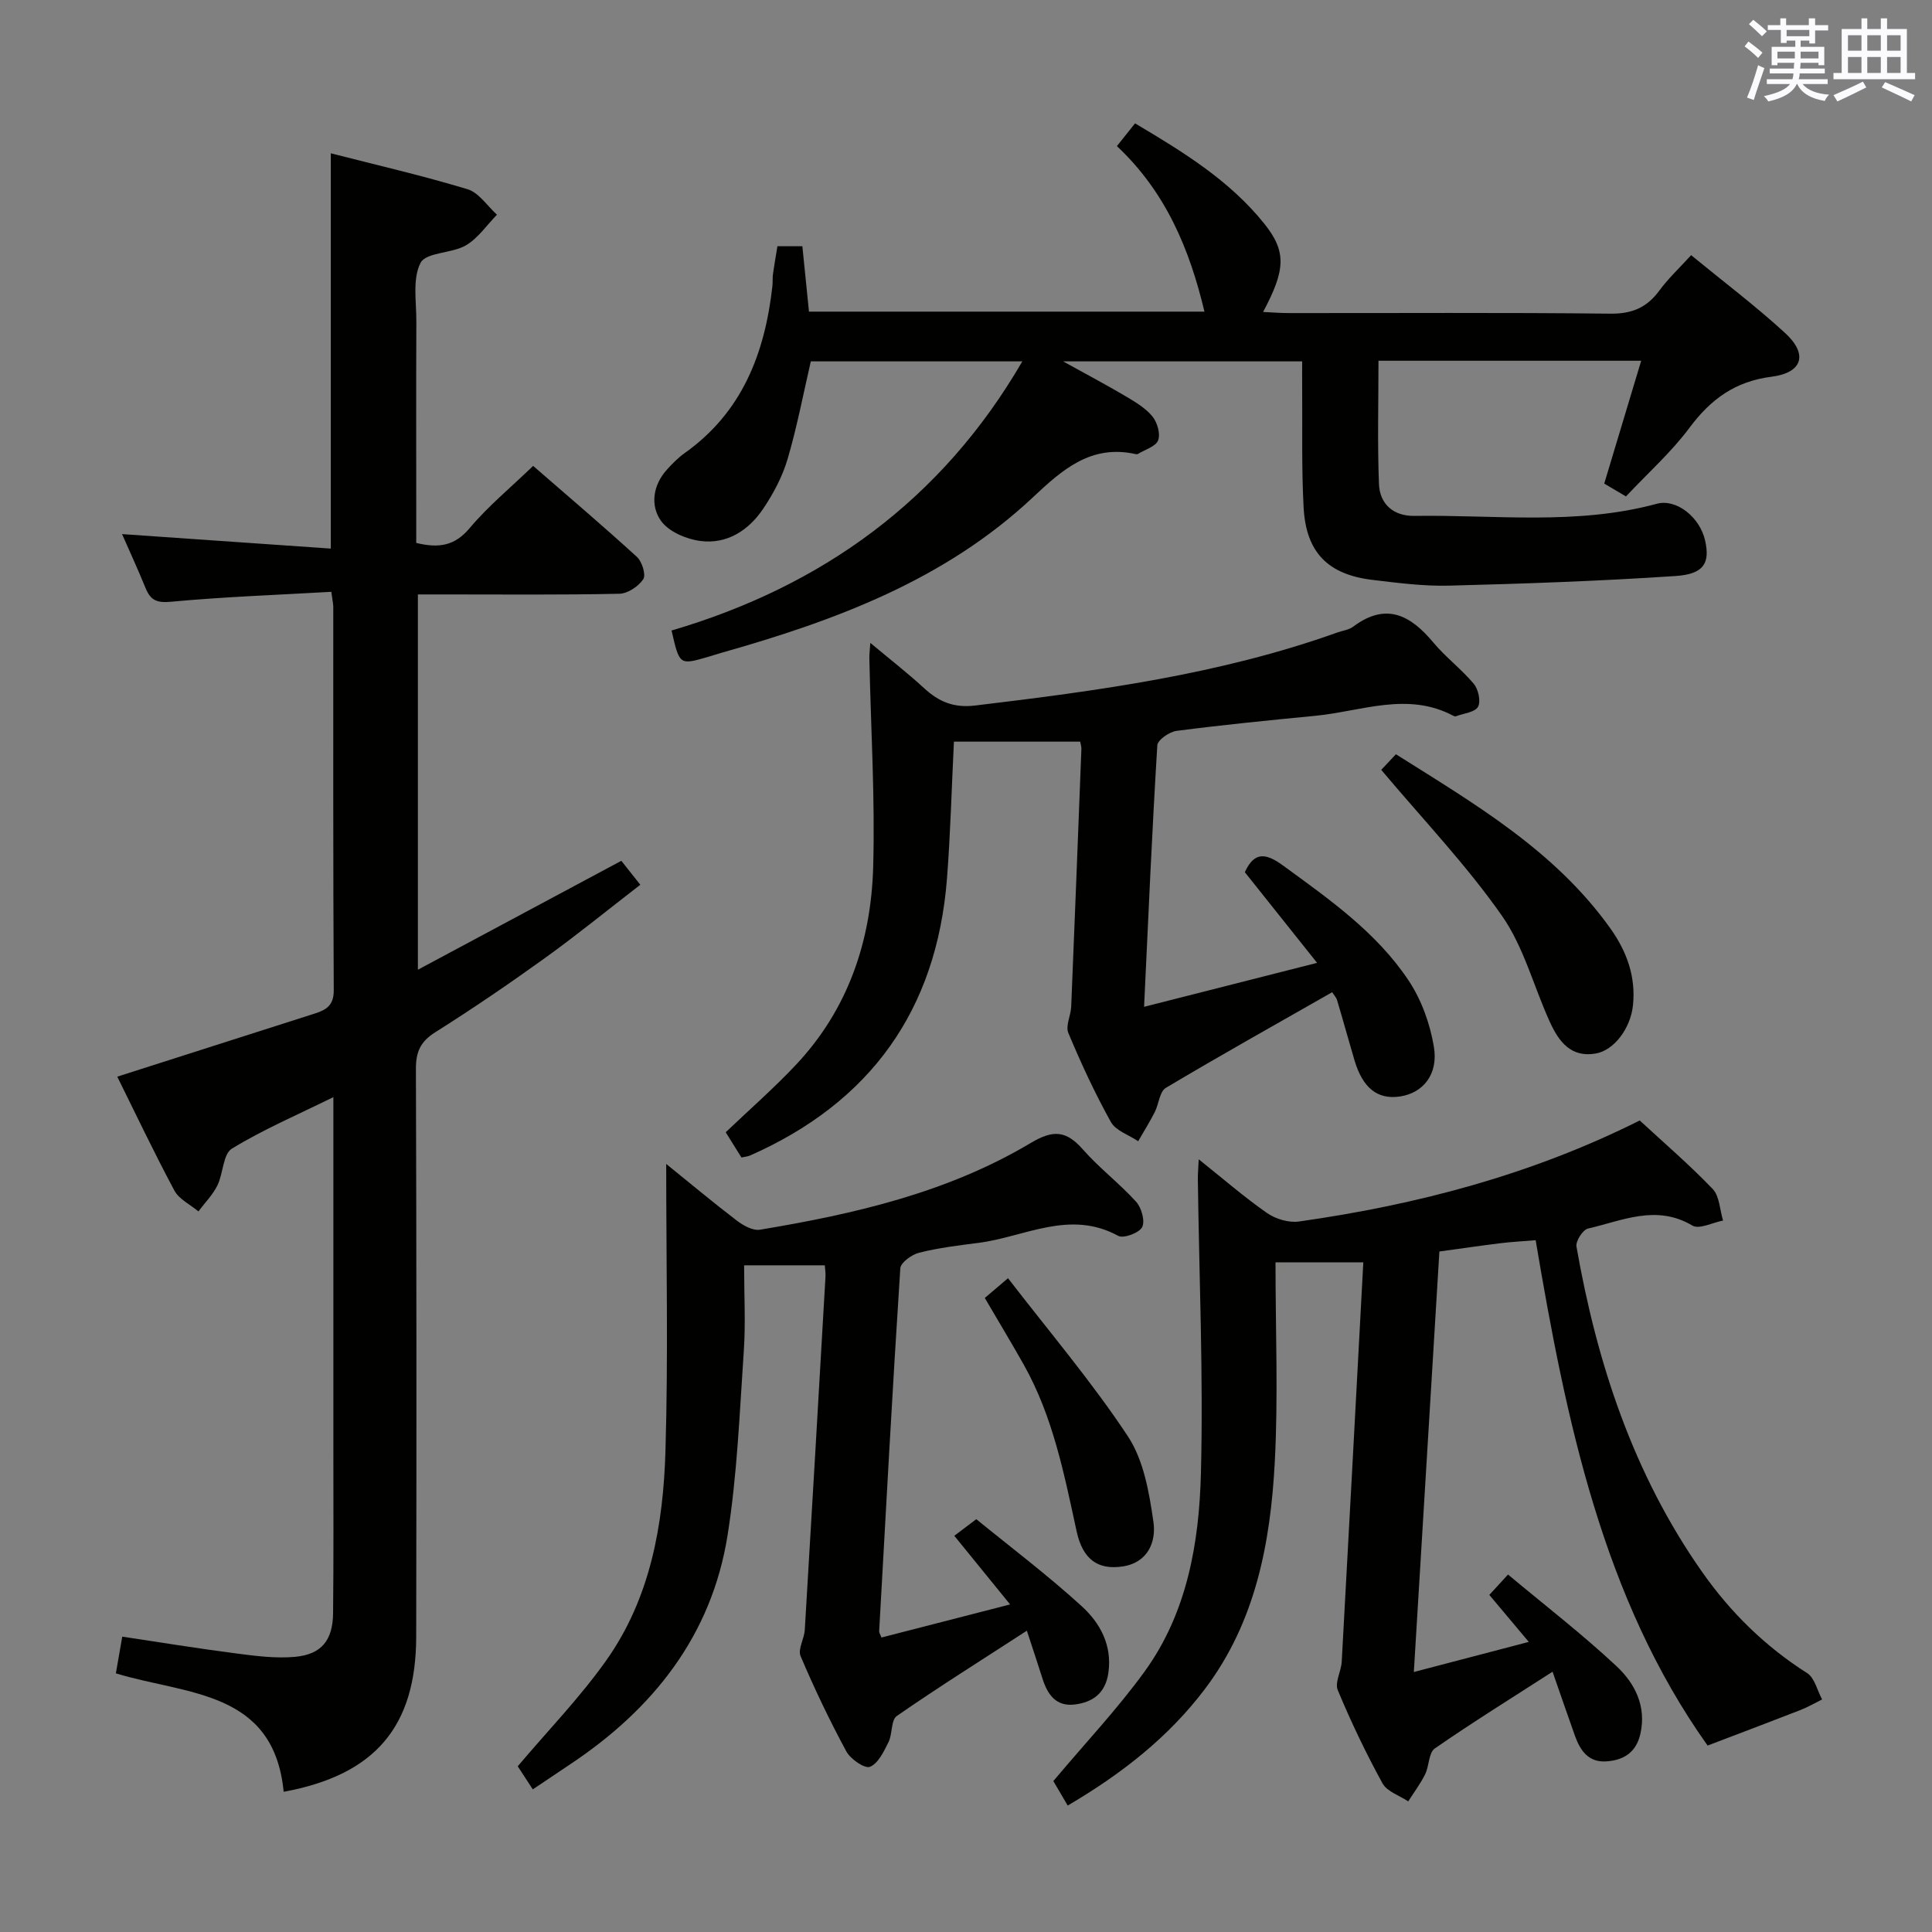 <svg enable-background="new 0 0 400 400" viewBox="0 0 400 400" xmlns="http://www.w3.org/2000/svg"><rect x="0" y="0" width="400" height="400" fill="#808080" stroke="none"/><g fill="#010100"><path d="m68.6 122.53c-11.37.65-22.34 1.04-33.24 2.06-2.99.28-4.22-.38-5.23-2.86-1.56-3.82-3.29-7.58-4.86-11.15 14.44 1 28.78 2 43.22 3 0-27.85 0-54.57 0-81.84 9.49 2.43 19 4.62 28.32 7.44 2.34.71 4.07 3.46 6.08 5.27-2.12 2.17-3.92 4.88-6.44 6.35-2.92 1.7-8.22 1.41-9.37 3.61-1.72 3.31-.86 8.04-.88 12.16-.06 13.5-.02 27-.02 40.5v5.34c4.68 1.13 7.97.61 11.05-3.06 3.81-4.54 8.48-8.38 13.15-12.89 7.05 6.13 14.39 12.36 21.49 18.84 1.06.97 1.91 3.72 1.31 4.62-.99 1.49-3.21 2.97-4.95 3.01-11.99.26-24 .14-35.99.14-1.8 0-3.59 0-5.72 0v77.7c14.34-7.67 28.05-15.01 42.12-22.55 1 1.27 2.19 2.77 3.93 4.96-6.64 5.12-13.04 10.34-19.73 15.16-7.42 5.34-14.99 10.5-22.73 15.38-3.09 1.95-4.02 4.09-4 7.64.13 39.16.13 78.33.06 117.49-.03 18.62-8.5 28.64-27.44 32.12-2.06-21.06-20.03-20.04-34.74-24.52.39-2.25.8-4.61 1.32-7.6 7.88 1.18 15.65 2.45 23.46 3.46 4.08.53 8.27 1.09 12.33.72 5.48-.51 7.8-3.45 7.86-9.02.12-11.16.06-22.33.06-33.5 0-24.16 0-48.31 0-73.36-7.38 3.64-14.48 6.67-21.01 10.66-1.85 1.13-1.78 5.16-3.01 7.64-.97 1.95-2.59 3.58-3.92 5.36-1.69-1.42-4-2.51-4.97-4.31-4.23-7.9-8.07-16-11.83-23.59 13.8-4.41 27.37-8.76 40.96-13.09 2.37-.76 3.87-1.71 3.86-4.79-.15-26.5-.09-53-.1-79.49-.02-.63-.18-1.27-.4-3.01z"/><path d="m249.37 64.52c-3.09-12.95-8-24.77-18.13-34.27 1.29-1.62 2.37-2.97 3.76-4.71 9.95 5.91 19.56 11.8 26.74 20.75 4.65 5.8 4.43 9.56-.23 18.3 1.92.09 3.66.23 5.4.23 22.17.02 44.33-.13 66.5.12 4.49.05 7.55-1.26 10.14-4.78 1.84-2.51 4.16-4.67 6.58-7.33 6.69 5.49 13.32 10.49 19.42 16.08 4.82 4.41 3.7 8.26-2.79 9.09-7.54.96-12.58 4.67-16.99 10.59-3.75 5.04-8.54 9.3-13.13 14.19-1.6-.94-3.08-1.82-4.5-2.66 2.57-8.53 5.02-16.7 7.65-25.43-18.75 0-36.34 0-54.39 0 0 8.67-.23 17.1.1 25.51.16 4.21 3.05 6.68 7.34 6.61 16.75-.25 33.62 1.99 50.18-2.51 4.08-1.11 8.96 2.81 10.02 7.67 1.01 4.62-.26 6.9-6.16 7.29-15.59 1.04-31.21 1.59-46.83 1.99-5.29.14-10.62-.56-15.9-1.19-9.22-1.11-13.74-5.68-14.25-14.97-.44-8.14-.23-16.32-.3-24.48-.02-1.8 0-3.61 0-5.79-16.31 0-32.14 0-49.49 0 5.19 2.88 9.12 4.95 12.93 7.21 1.99 1.18 4.11 2.43 5.54 4.17 1.02 1.23 1.71 3.61 1.2 4.96-.49 1.29-2.72 1.93-4.2 2.83-.12.08-.34.05-.49.02-9.18-2.04-15.12 3.2-21.2 8.92-18.24 17.15-40.96 25.56-64.5 32.22-.96.27-1.91.59-2.87.87-5.84 1.69-5.84 1.69-7.48-5.48 31.06-9.13 55.91-26.93 72.62-55.72-14.67 0-29.23 0-43.79 0-1.57 6.79-2.86 13.61-4.81 20.23-1.06 3.6-2.91 7.09-5.01 10.22-3.02 4.52-7.51 7.46-13.06 6.73-2.92-.38-6.58-1.94-8.16-4.19-2.22-3.18-1.66-7.36 1.25-10.58 1.11-1.23 2.3-2.44 3.64-3.4 11.95-8.46 16.65-20.71 18.2-34.62.09-.83 0-1.67.12-2.5.25-1.8.57-3.6.92-5.73h5.16c.45 4.49.9 8.88 1.37 13.54z"/><path d="m221.06 373.82c-1.31-2.24-2.38-4.05-2.98-5.07 6.64-7.9 13.27-14.92 18.9-22.68 8.81-12.16 11.3-26.65 11.66-41.13.51-20.24-.37-40.51-.64-60.77-.01-1.1.09-2.2.18-4.15 5.07 4.04 9.43 7.84 14.14 11.12 1.78 1.24 4.5 2.06 6.61 1.76 24.44-3.46 48.1-9.67 70.56-20.92 4.98 4.61 10.29 9.16 15.1 14.18 1.43 1.49 1.47 4.32 2.15 6.54-2.15.41-4.94 1.88-6.35 1.04-7.47-4.44-14.51-1.01-21.61.62-1.07.24-2.59 2.61-2.39 3.73 4.23 24.12 11.75 47.03 25.96 67.29 5.88 8.39 13.06 15.47 21.79 21.01 1.56.99 2.1 3.6 3.11 5.46-1.48.73-2.92 1.58-4.45 2.18-6.07 2.37-12.18 4.67-19.26 7.37-21.68-30.48-29.29-67.25-35.6-104.63-2.67.22-4.97.34-7.25.62-4.09.5-8.16 1.1-12.68 1.72-1.76 28.95-3.5 57.61-5.29 87.06 8.16-2.14 15.58-4.08 23.8-6.23-2.98-3.55-5.48-6.52-8.17-9.73 1.07-1.16 2.03-2.22 3.87-4.22 7.65 6.39 15.39 12.36 22.5 19.01 3.74 3.51 6.19 8.23 4.91 13.95-.87 3.91-3.53 5.52-7.15 5.73-3.61.21-5.31-2.26-6.39-5.26-1.54-4.31-3.02-8.65-4.65-13.31-8.66 5.58-16.66 10.54-24.39 15.9-1.27.88-1.14 3.62-1.99 5.33-.97 1.97-2.32 3.75-3.5 5.62-1.82-1.22-4.39-2.03-5.33-3.74-3.43-6.25-6.52-12.72-9.26-19.3-.66-1.57.71-3.9.82-5.89 1.52-27.56 2.99-55.11 4.47-82.68-5.75 0-11.27 0-18.18 0 0 14.15.57 27.79-.15 41.35-.89 16.72-3.97 33.07-14.42 46.93-7.52 9.97-17.17 17.56-28.45 24.19z"/><path d="m275.81 205.43c-11.74 6.69-23.19 13.1-34.45 19.81-1.29.77-1.43 3.35-2.28 5.01-1.05 2.06-2.28 4.02-3.43 6.03-1.93-1.3-4.64-2.17-5.65-3.98-3.31-5.94-6.18-12.15-8.81-18.43-.62-1.47.51-3.61.59-5.45.74-17.78 1.42-35.57 2.11-53.35.02-.47-.15-.95-.25-1.52-8.77 0-17.47 0-26.14 0-.49 9.82-.72 19.11-1.44 28.37-2.13 27.21-15.83 46.31-40.8 57.33-.44.19-.95.22-1.75.4-1.09-1.75-2.21-3.53-3.26-5.23 5-4.77 10-9.13 14.52-13.94 10.78-11.45 15.57-25.57 16.01-40.91.41-14.41-.49-28.86-.79-43.29-.02-.77.09-1.55.2-3.18 4.06 3.4 7.71 6.23 11.09 9.34 3.07 2.83 6.14 4.17 10.63 3.63 25.4-3.05 50.71-6.44 74.97-15.12 1.09-.39 2.37-.53 3.26-1.19 6.82-5.13 11.88-2.42 16.63 3.28 2.55 3.05 5.82 5.5 8.37 8.55.94 1.13 1.49 3.65.86 4.75-.66 1.15-2.96 1.35-4.55 1.95-.14.05-.35.01-.49-.06-9.54-5.11-19.1-.95-28.65-.03-9.59.93-19.17 1.88-28.72 3.12-1.49.19-3.92 1.88-3.98 2.99-1.09 17.74-1.86 35.49-2.74 54.14 11.99-3.05 23.31-5.92 35.82-9.1-5.31-6.66-10.11-12.69-14.96-18.77 1.96-4.29 4.32-4.01 7.94-1.36 9.57 6.99 19.35 13.82 25.99 23.82 2.65 3.99 4.42 8.94 5.21 13.68.96 5.74-2.26 9.57-6.99 10.29-4.66.71-7.75-1.73-9.46-7.53-1.22-4.13-2.36-8.28-3.59-12.4-.19-.61-.69-1.13-1.02-1.65z"/><path d="m137.93 240.98c4.83 3.9 9.64 7.93 14.63 11.74 1.33 1.01 3.31 2.12 4.77 1.88 19.56-3.25 38.85-7.68 56.07-17.96 4.68-2.79 7.36-2.57 10.8 1.34 3.39 3.86 7.57 7.02 11.02 10.83 1.12 1.23 1.89 4 1.25 5.26-.62 1.2-3.86 2.4-4.96 1.8-10.06-5.51-19.38.24-28.97 1.46-4.11.52-8.25 1.03-12.25 2.03-1.52.38-3.81 2.04-3.89 3.23-1.63 25.04-2.98 50.1-4.38 75.15-.02.3.22.61.48 1.29 8.56-2.2 17.16-4.41 26.63-6.85-3.98-4.9-7.58-9.33-11.55-14.21 1.21-.91 2.39-1.8 4.55-3.44 7.14 5.83 14.79 11.59 21.84 18.03 3.78 3.45 6.32 8.04 5.51 13.77-.6 4.22-3.21 6.11-6.99 6.57-3.86.47-5.62-2.09-6.66-5.38-1-3.15-2.04-6.28-3.23-9.9-9.25 6-18.22 11.63-26.92 17.65-1.23.85-.88 3.73-1.73 5.43-.97 1.94-2.13 4.41-3.84 5.1-1.08.43-4.02-1.59-4.88-3.18-3.47-6.42-6.63-13.03-9.48-19.75-.6-1.42.76-3.57.87-5.4 1.47-24.39 2.88-48.79 4.29-73.19.04-.66-.07-1.32-.14-2.31-5.39 0-10.74 0-16.71 0 0 6.29.33 12.08-.07 17.83-.87 12.74-1.36 25.57-3.37 38.15-3.32 20.75-15.46 35.97-32.69 47.41-2.46 1.64-4.91 3.29-7.62 5.11-1.27-1.94-2.33-3.57-3.12-4.78 6.27-7.42 12.88-14.23 18.3-21.88 9.17-12.92 11.85-28.13 12.29-43.53.58-19.58.15-39.18.15-59.3z"/><path d="m285.97 159.39c.41-.43 1.53-1.63 3.04-3.23 16.31 10.28 32.95 19.97 44.43 36.1 3.35 4.71 5.27 9.94 4.65 15.88-.5 4.78-3.92 9.32-7.7 9.98-5.15.9-7.65-2.5-9.45-6.41-3.39-7.37-5.43-15.63-10-22.14-7.36-10.51-16.32-19.9-24.97-30.18z"/><path d="m203.89 268.73c1.31-1.12 2.53-2.15 4.81-4.09 8.51 11.05 17.35 21.44 24.81 32.72 3.28 4.96 4.43 11.67 5.3 17.77.58 4.04-1.11 8.4-6.4 9.19-5 .74-8.21-1.35-9.5-7.25-2.58-11.86-4.9-23.75-10.93-34.49-2.51-4.46-5.17-8.86-8.09-13.85z"/></g><path d="m361.2 9.6.8-1c.9.7 1.9 1.4 2.9 2.3l-.9 1.1c-1-1-2-1.8-2.8-2.4zm.5 10.6c.9-2.1 1.6-4.3 2.3-6.7.4.2.8.4 1.3.6-.7 2.1-1.5 4.3-2.2 6.6zm.4-15.2.9-.9c1 .8 2 1.6 2.8 2.4l-1 1c-.9-.9-1.8-1.7-2.7-2.5zm12.5-1.2h1.2v1.4h2.7v1.1h-2.7v2.7h-1.2v-.6h-1.8v1.3h4.9v3.8h-1.2v-.5h-3.7c0 .4-.1.9-.1 1.2h5.1v1h-5.2c0 .5-.1.9-.2 1.2h6v1h-5.2c1.1 1.3 2.9 2 5.5 2.2-.4.4-.7.8-.9 1.3-2.9-.5-4.8-1.6-5.7-3.5h-.1c-.8 1.7-2.7 2.9-5.9 3.6-.2-.4-.6-.8-.9-1.1 2.8-.6 4.6-1.4 5.4-2.5h-4.8v-1h5.3c.1-.3.2-.7.2-1.2h-4.9v-1h5c0-.4 0-.8.1-1.2h-3.5v.5h-1.2v-3.8h4.9v-1.3h-1.8v.5h-1.2v-2.7h-2.7v-1h2.6v-1.4h1.2v1.4h4.7v-1.4zm-6.6 8.3h3.6c0-.4 0-.9 0-1.4h-3.6zm1.9-4.6h4.7v-1.3h-4.7zm6.6 3.2h-3.7v1.4h3.7z" fill="#fbfafc"/><path d="m385.3 3.8h1.3v2.2h2.8v-2.2h1.3v2.2h4.1v9.1h1.7v1.3h-16.9v-1.3h1.7v-9.1h4.1v-2.2zm.4 13.1.7 1.2c-1.8.9-3.8 1.9-6 2.9-.2-.4-.5-.8-.8-1.3 2.3-1 4.3-1.9 6.1-2.8zm-3.1-6.4h2.8v-3.2h-2.8zm0 4.6h2.8v-3.3h-2.8zm4-4.6h2.8v-3.2h-2.8zm0 4.6h2.8v-3.3h-2.8zm3.7 1.9c2.1.9 4.1 1.8 6.1 2.7l-.7 1.3c-2.2-1.1-4.2-2-6.1-2.9zm3.2-9.7h-2.8v3.2h2.8zm-2.8 7.8h2.8v-3.3h-2.8z" fill="#fbfafc"/></svg>